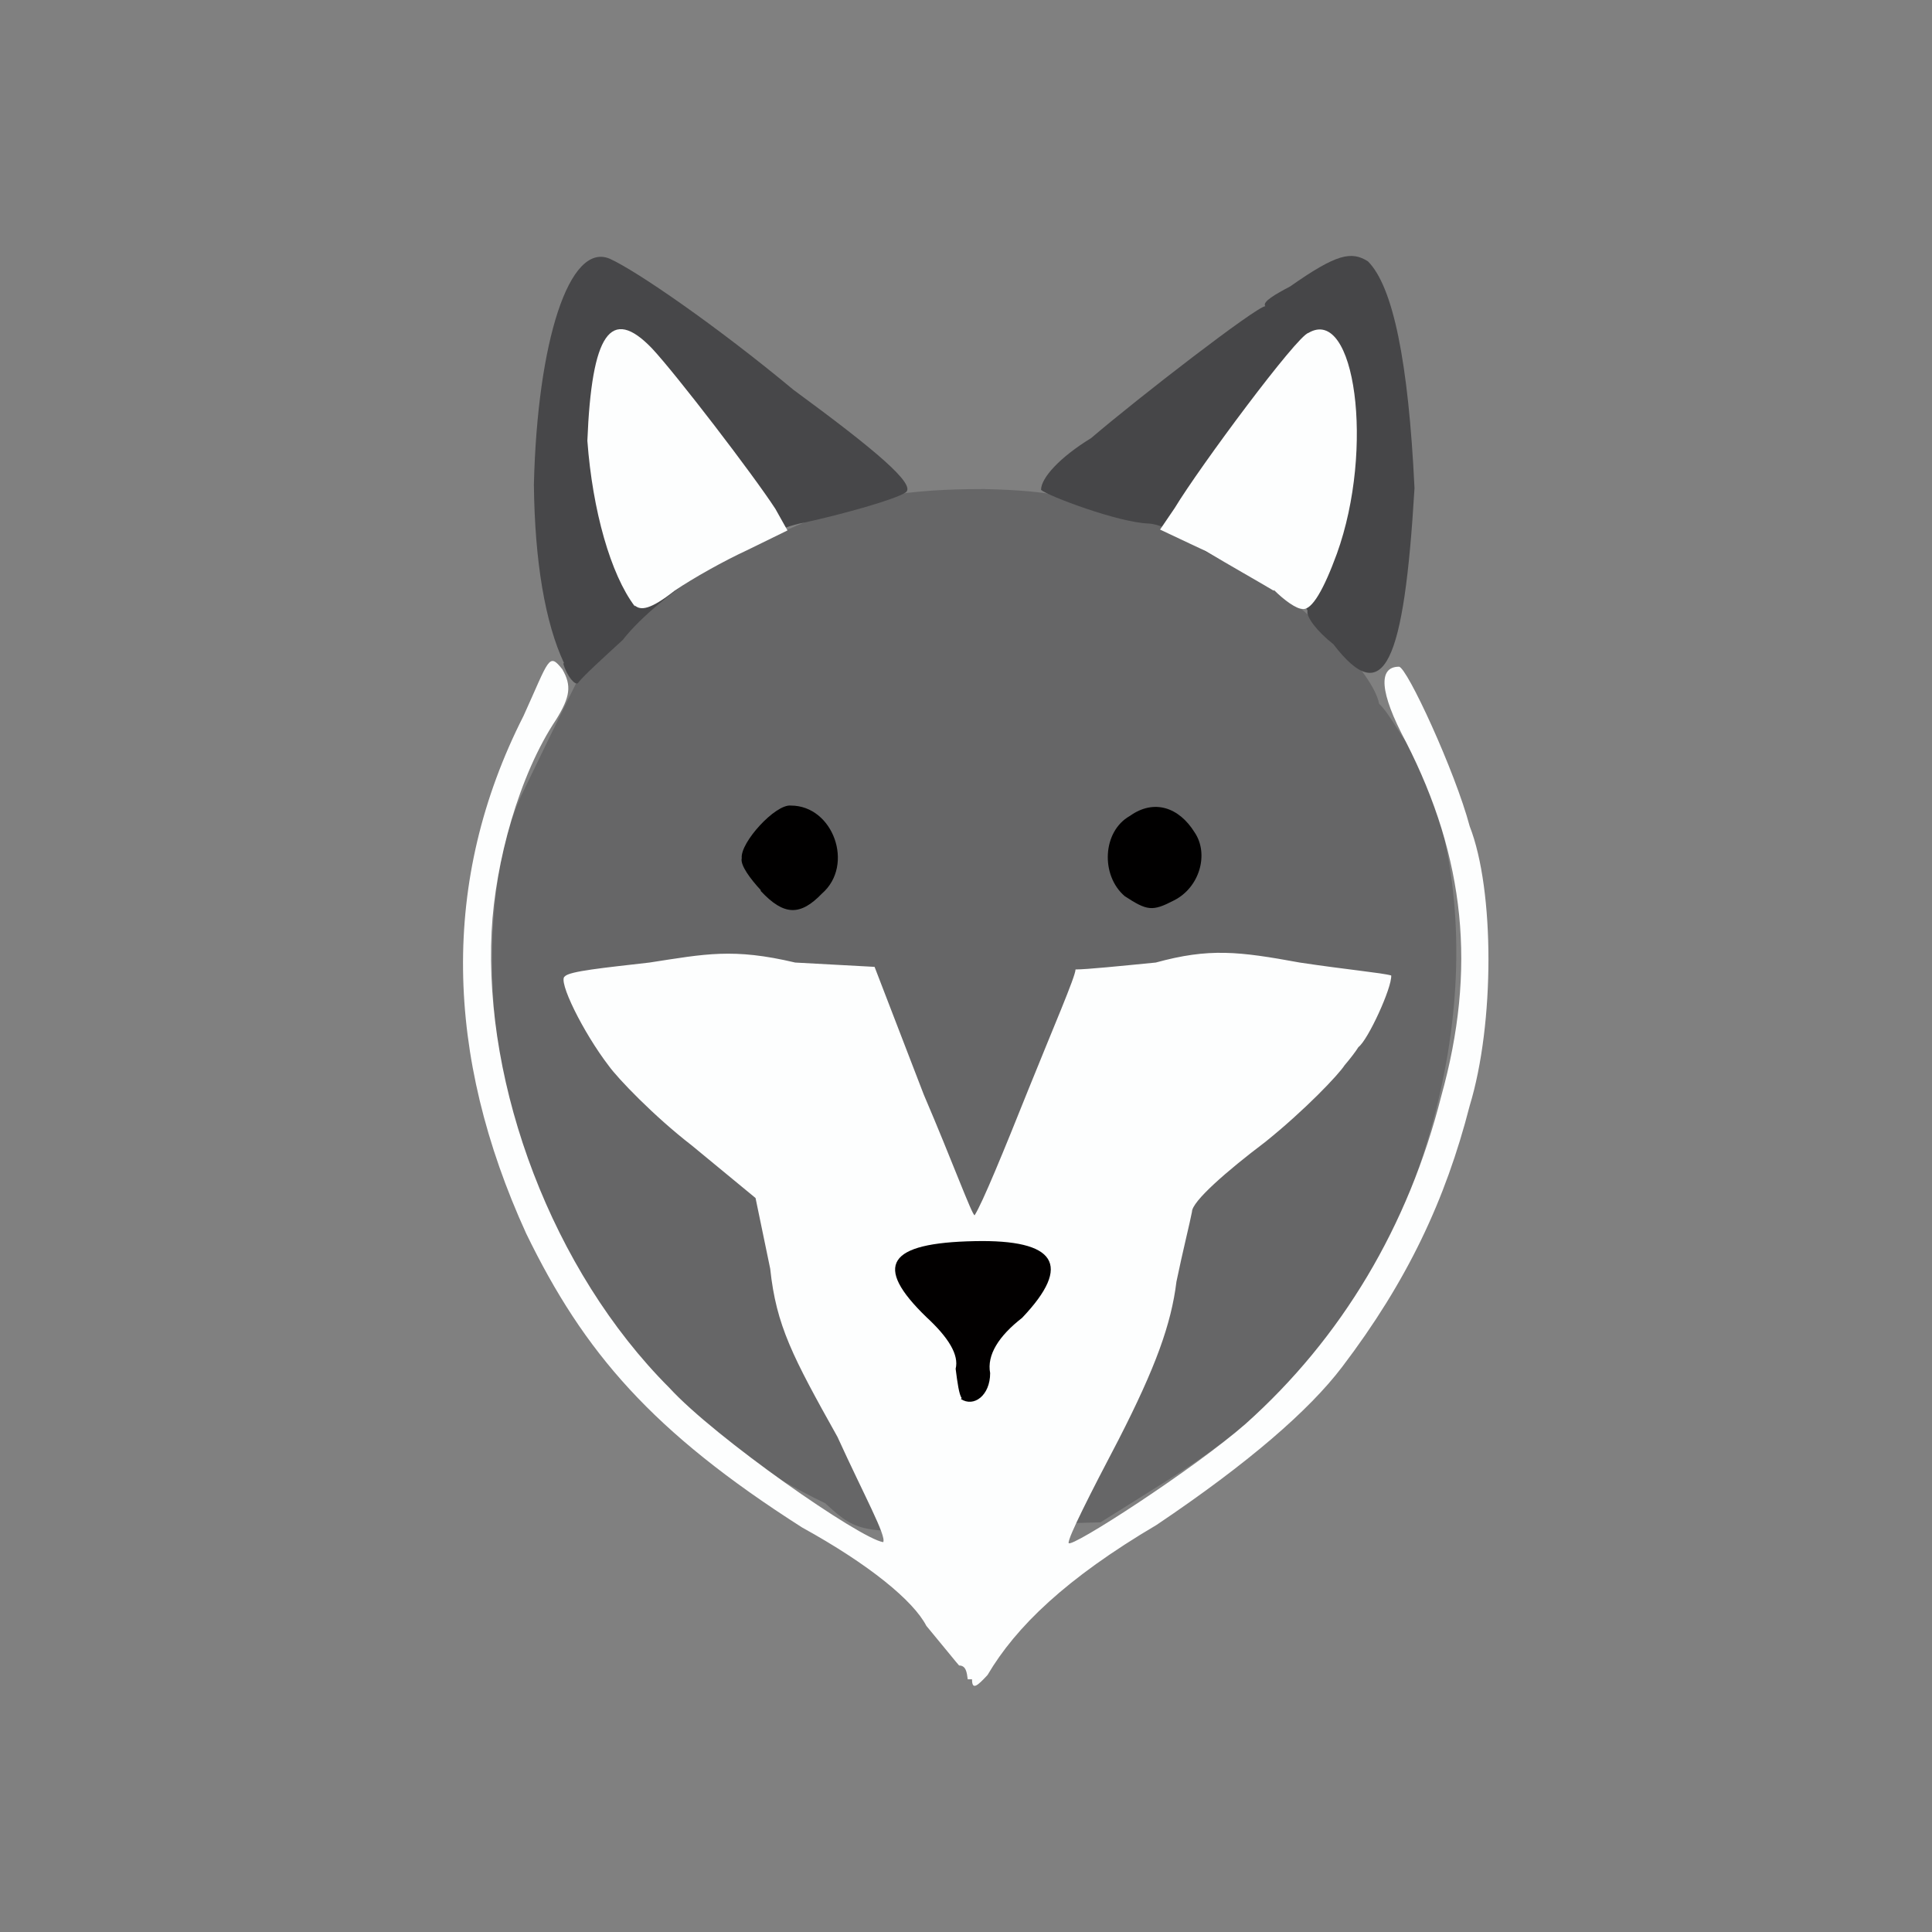 <?xml version="1.0" encoding="UTF-8"?>
<svg xmlns="http://www.w3.org/2000/svg" version="1.1" viewBox="0 0 224 224">
  <rect x="0" y="0" width="224" height="224" fill="#808080" stroke="none"/>
  <defs>
    <style>
      .cls-1 {
        fill: #666667;
        opacity: 1;
      }

      .cls-1, .cls-2, .cls-3, .cls-4, .cls-5, .cls-6, .cls-7 {
        isolation: isolate;
      }

      .cls-2 {
        opacity: 1;
      }

      .cls-2, .cls-3 {
        fill: #010000;
      }

      .cls-3 {
        opacity: 1;
      }

      .cls-4 {
        fill: #020000;
        opacity: 1;
      }

      .cls-5 {
        opacity: 1;
      }

      .cls-5, .cls-6, .cls-7 {
        fill: #fdfefe;
      }

      .cls-6 {
        opacity: 1;
      }

      .cls-7 {
        opacity: 1;
      }

      .cls-8 {
        fill: #474749;
      }

      .cls-9 {
        fill: #464648;
      }
    </style>
  </defs>
  <!-- Generator: Adobe Illustrator 28.6.0, SVG Export Plug-In . SVG Version: 1.2.0 Build 709)  -->
  <g>
    <g id="_图层_1" data-name="图层_1">
      <g>
        <path class="cls-1" d="M95.7,174.3c-7.1-3.4-12.6-7.4-19.3-13-4.7-5.4-11.4-14.1-11.3-15.5.8-.9-.9-4.1-2.9-6.6-6.2-15.5-6.9-36.6-1.5-47.5,4.5-9.3,6.2-12.8,8.7-17.5,3.3-4.6,4-5.1,12.7-8.4,3.8-1.8,8.8-4.3,11.1-5.2,6.1-3,12.1-3.9,20.9-3.9,8.2.2,10.8.9,21.5,4.3,3.2,2.3,7.1,4.7,8.7,5.2,5.1,2.2,14.8,11.2,15.6,15.4,1.3,1.2,2.8,4.4,4.7,6.5,8.6,20.6,3.7,47-10.7,68.7-6.7,6-10.4,9.7-18.8,15l-7.5,4.7-13.5.4c-13.9,1.1-14.6.9-18.3-2.5"/>
        <path class="cls-9" d="M154.6,74.7c-1.9-1.5-3.2-3.2-3-3.9-.2-.5-1-1.4-2.6-1.9-3.3-1.7-11.8-6.3-12.8-7-.5-.4-1.7-1.1-3-1.2-3.5-.1-11.7-3.2-12.5-3.9,0-1.4,2.2-3.8,5.8-6,5.5-4.7,19.1-15.2,20.2-15.3-.4-.5,1.2-1.4,2.9-2.3,5.4-3.8,7.1-4.1,9-2.9,2.9,2.9,4.7,11.6,5.4,26.3-1.2,20.2-3.5,25.8-9.4,18.1"/>
        <path class="cls-6" d="M147.7,68.5c-1.5-.9-5.2-3-7.9-4.6l-5.3-2.5,1.7-2.5c2.9-4.8,14.2-20,15.5-20.3,5.4-3.2,7.7,13.4,3.3,25.6-1.5,4.1-2.9,6.6-4,6.4-.7,0-2.1-1-3.3-2.2"/>
        <path class="cls-8" d="M65.4,76.9c-2.2-4.7-3.4-11.8-3.5-20.7.4-16.6,4.1-28.2,8.8-26.2,3.1,1.4,12.4,7.8,21.3,15.2,9.4,6.9,14.3,11,13,11.9-1.2.8-7.2,2.5-11.8,3.5-5.3.9-16.8,8.2-21,13.6-2.4,2.2-4.6,4.2-5.2,5-.3.3-1.3-.8-1.7-2.3"/>
        <path class="cls-2" d="M88.2,103.2c-1.2-1.3-2.4-2.9-2.2-3.7-.2-1.8,3.9-6.3,5.7-6.1,4.9,0,7.4,6.9,3.6,10.2-2.5,2.6-4.4,2.6-7.1-.3"/>
        <path class="cls-3" d="M130.4,103.9c-2.8-2.4-2.6-7.5.6-9.3,2.8-2,5.7-1,7.5,1.9,1.7,2.5.6,6.4-2.4,7.9-2.5,1.3-3.1,1.2-5.7-.5"/>
        <path class="cls-7" d="M112.2,194.7c-.1-.8-.2-1.6-1-1.6-.2-.2-1.8-2.2-3.8-4.6-1.5-2.9-6.6-7.1-14.4-11.4-17.4-11.1-25.3-20.3-32-34.1-9.4-20.6-10-40.9-.3-60,3-6.6,2.9-7.4,4.5-5.4,1.1,1.9.9,3.2-.7,5.8-4.3,6.4-7.1,16.6-7.5,24.6-.9,17.9,7,39.3,20.6,52.9,5.3,5.8,22.1,17.5,24.8,17.9.4-.7-2.2-5.4-5.3-12.2-5.2-9.3-7.1-12.9-7.8-19.5l-1.7-8.2-7.4-6.1c-4.4-3.4-8.6-7.8-9.6-9.2-3-3.9-6-10-5.1-10.4.5-.6,4.6-1,9.8-1.6,6.5-1,9.7-1.7,16.9,0l9.2.5,5.7,14.8c3.3,7.7,5.6,14,5.9,14,.9-1.4,3.4-7.5,6.2-14.5,2.9-7.2,5.5-13.2,5.5-14,1.3,0,5.2-.4,9.3-.8,6.2-1.7,9.6-1.3,16.7,0,5.3.8,9.6,1.2,10.6,1.5.1,1.4-2.7,7.5-3.8,8.3-.3.5-1,1.4-1.6,2.1-.7,1.1-4.6,5.2-9.2,8.9-4.5,3.4-8.5,6.9-8.5,8.1-.2,1.1-1.1,4.7-1.8,8.1-.6,4.9-2.4,9.9-6.7,18.3-3.2,6.1-5.9,11.4-5.8,12,.2.7,14.7-8.7,20.5-13.8,11.2-10,18.9-23,22.7-38,4.1-14.7,2.8-27.6-4.1-41.1-3.1-5.8-3.2-8.7-.8-8.7.9,0,6.5,12.1,8.2,18.5,2.9,7.4,2.9,22.9,0,32.4-2.8,10.9-7.2,20.3-14.8,30.3-3.8,5-10.8,11.1-21.5,18.3-10.5,6.2-16.3,11.8-19.6,17.4-1.2,1.3-1.8,1.8-1.8.5"/>
        <path class="cls-5" d="M73.6,70.3c-2.8-3.7-4.9-11.1-5.5-19.2.5-12.4,2.7-15.7,7.5-10.7,2.8,3,11.7,14.6,14.3,18.6l1.4,2.5-4.7,2.3c-2.6,1.2-6.2,3.2-8.4,4.7-2.8,2.2-3.9,2.3-4.6,1.7"/>
        <path class="cls-4" d="M111.5,162.1c-.3-.4-.5-1.8-.7-3.4.4-1.6-.8-3.6-3.4-6-6.2-6-4.5-8.6,5.6-8.8,9.4-.2,11.4,2.7,5.5,8.9-2.7,2.1-4.1,4.3-3.7,6.4,0,2.6-1.9,4-3.4,3"/>
      </g>
    </g>
  </g>
</svg>